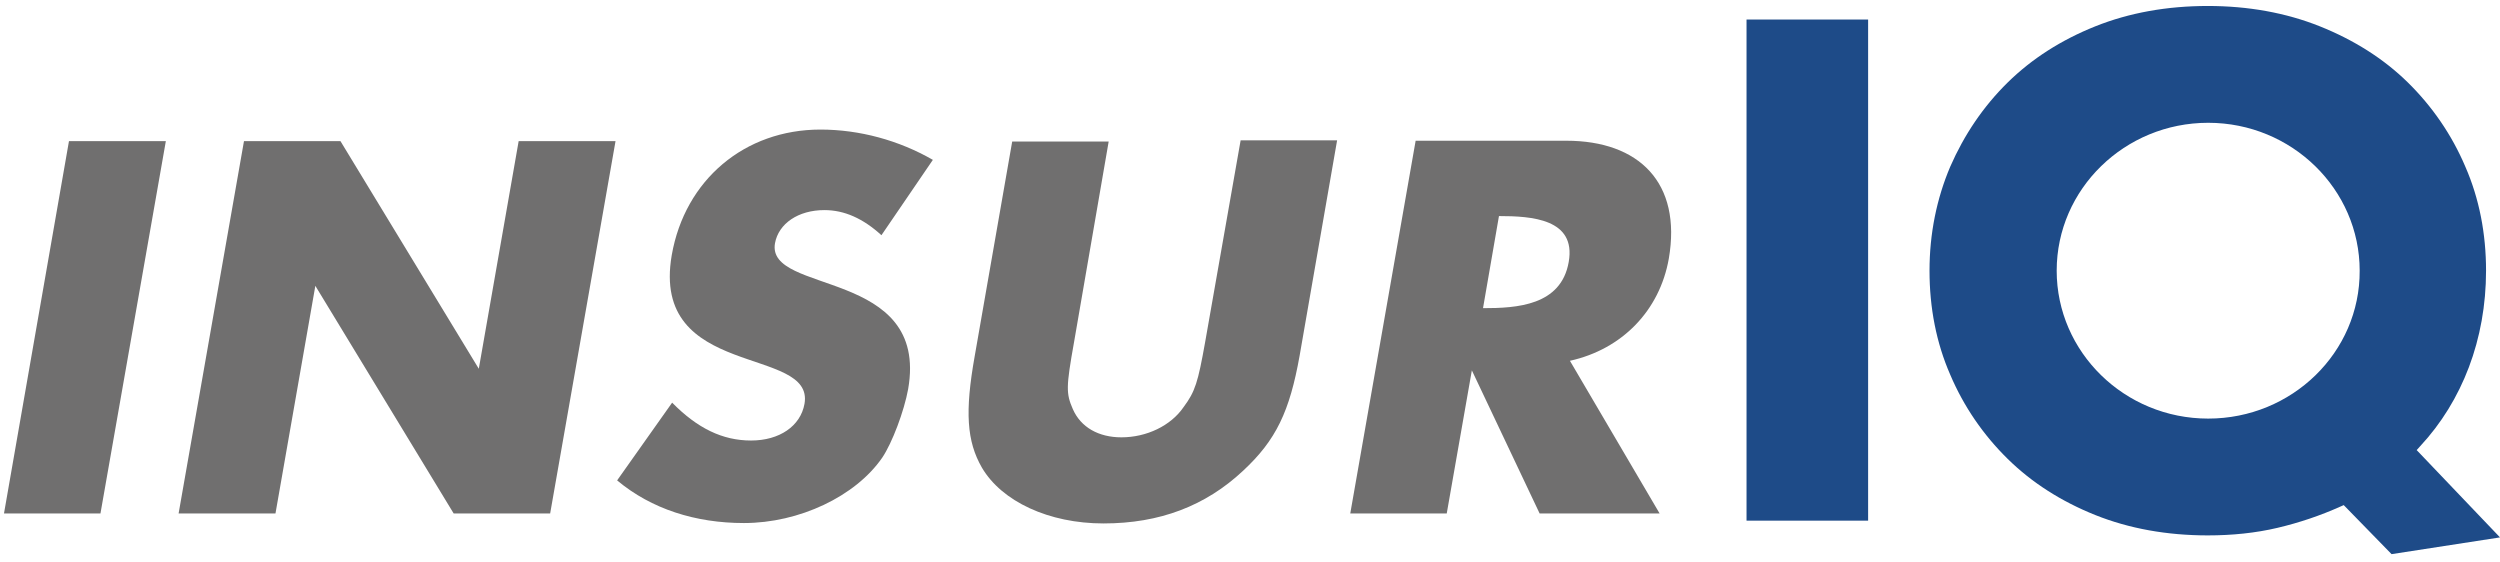 <?xml version="1.0" encoding="utf-8"?>
<!-- Generator: Adobe Illustrator 26.4.1, SVG Export Plug-In . SVG Version: 6.00 Build 0)  -->
<svg version="1.1" id="Layer_1" xmlns="http://www.w3.org/2000/svg" xmlns:xlink="http://www.w3.org/1999/xlink" x="0px" y="0px"
	 viewBox="0 0 627.1 141" style="enable-background:new 0 0 627.1 141;" xml:space="preserve">
<style type="text/css">
	.st0{fill:#706F6F;}
	.st1{fill:#1E4B88;}
</style>
<polygon class="st0" points="25.2,128.8 1,128.8 17.3,35.4 41.6,35.4 "/>
<polygon class="st0" points="61.2,35.4 85.4,35.4 120.1,92.5 130.1,35.4 154.4,35.4 138,128.8 113.8,128.8 79.1,71.7 69.1,128.8 
	44.8,128.8 "/>
<path class="st0" d="M221.1,59c-4.6-4.2-9.3-6.3-14.3-6.3c-6.6,0-11.5,3.4-12.4,8.3c-2.3,13,38.7,6.2,33.4,36.6
	c-1,5.5-4,13.5-6.5,17.2c-6.7,9.7-20.8,16.4-34.7,16.4c-12.1,0-23.2-3.5-31.8-10.7l13.8-19.5c6.3,6.4,12.6,9.5,19.8,9.5
	c7.1,0,12.4-3.6,13.4-9.2c2.6-14.7-38.7-6-33.3-37.3c3.3-18.9,18.3-31.5,37.3-31.5c9.8,0,19.7,2.7,28.2,7.6L221.1,59z"/>
<path class="st0" d="M269.4,85.9c-2,11.2-2,12.8-0.3,16.7c2,4.6,6.5,7.1,12.2,7.1c6.3,0,12.4-2.9,15.6-7.6c2.9-3.9,3.6-6.2,5.4-16.3
	l8.9-50.6h24.2L326,89.2c-2.5,14-5.9,21.2-14.2,28.9c-9.4,8.8-20.9,13.2-35,13.2c-13.7,0-25.5-5.5-30.5-14c-3.8-6.6-4.3-14-1.8-28
	l9.4-53.8h24.2L269.4,85.9z"/>
<path class="st0" d="M416.3,128.8h-30.1l-17-35.9l-6.3,35.9h-24.2l16.4-93.5h37.8c18.2,0,29,10.5,25.7,29.6
	c-2.3,13-11.7,22.7-24.8,25.6L416.3,128.8z M372,77.3c8.4,0,19.6-0.6,21.5-11.6c1.9-10.8-9.3-11.5-17.5-11.5L372,77.3z"/>
<rect x="438.1" y="4.9" class="st1" width="30.5" height="125.7"/>
<path class="st1" d="M606.2,112.9l0.9-1c5.3-5.7,9.4-12.4,12.2-19.8c2.8-7.4,4.3-15.6,4.3-24.2c0-9.3-1.7-18.1-5.2-26.1
	c-3.4-8-8.3-15.1-14.4-21.1c-6.1-6-13.6-10.7-22.1-14.1c-8.5-3.4-18-5.1-28.1-5.1c-10.2,0-19.7,1.7-28.2,5.1
	c-8.5,3.4-15.9,8.1-22,14.1c-6.1,6-10.9,13.1-14.4,21.1c-3.4,8-5.2,16.8-5.2,26.1c0,9.3,1.7,18.1,5.2,26.1c3.4,8,8.3,15.1,14.4,21.1
	c6.1,6,13.5,10.7,22,14.1c8.5,3.4,18,5.1,28.2,5.1c6.1,0,12-0.6,17.5-1.9c5.5-1.3,10.8-3.1,15.7-5.3l0.9-0.4l12,12.3l27.2-4.2
	L606.2,112.9z M553.9,105c-21,0-38-16.7-38-37.1c0-20.5,17.1-37.1,38-37.1c21,0,38,16.7,38,37.1C592,88.4,574.9,105,553.9,105"/>
</svg>
